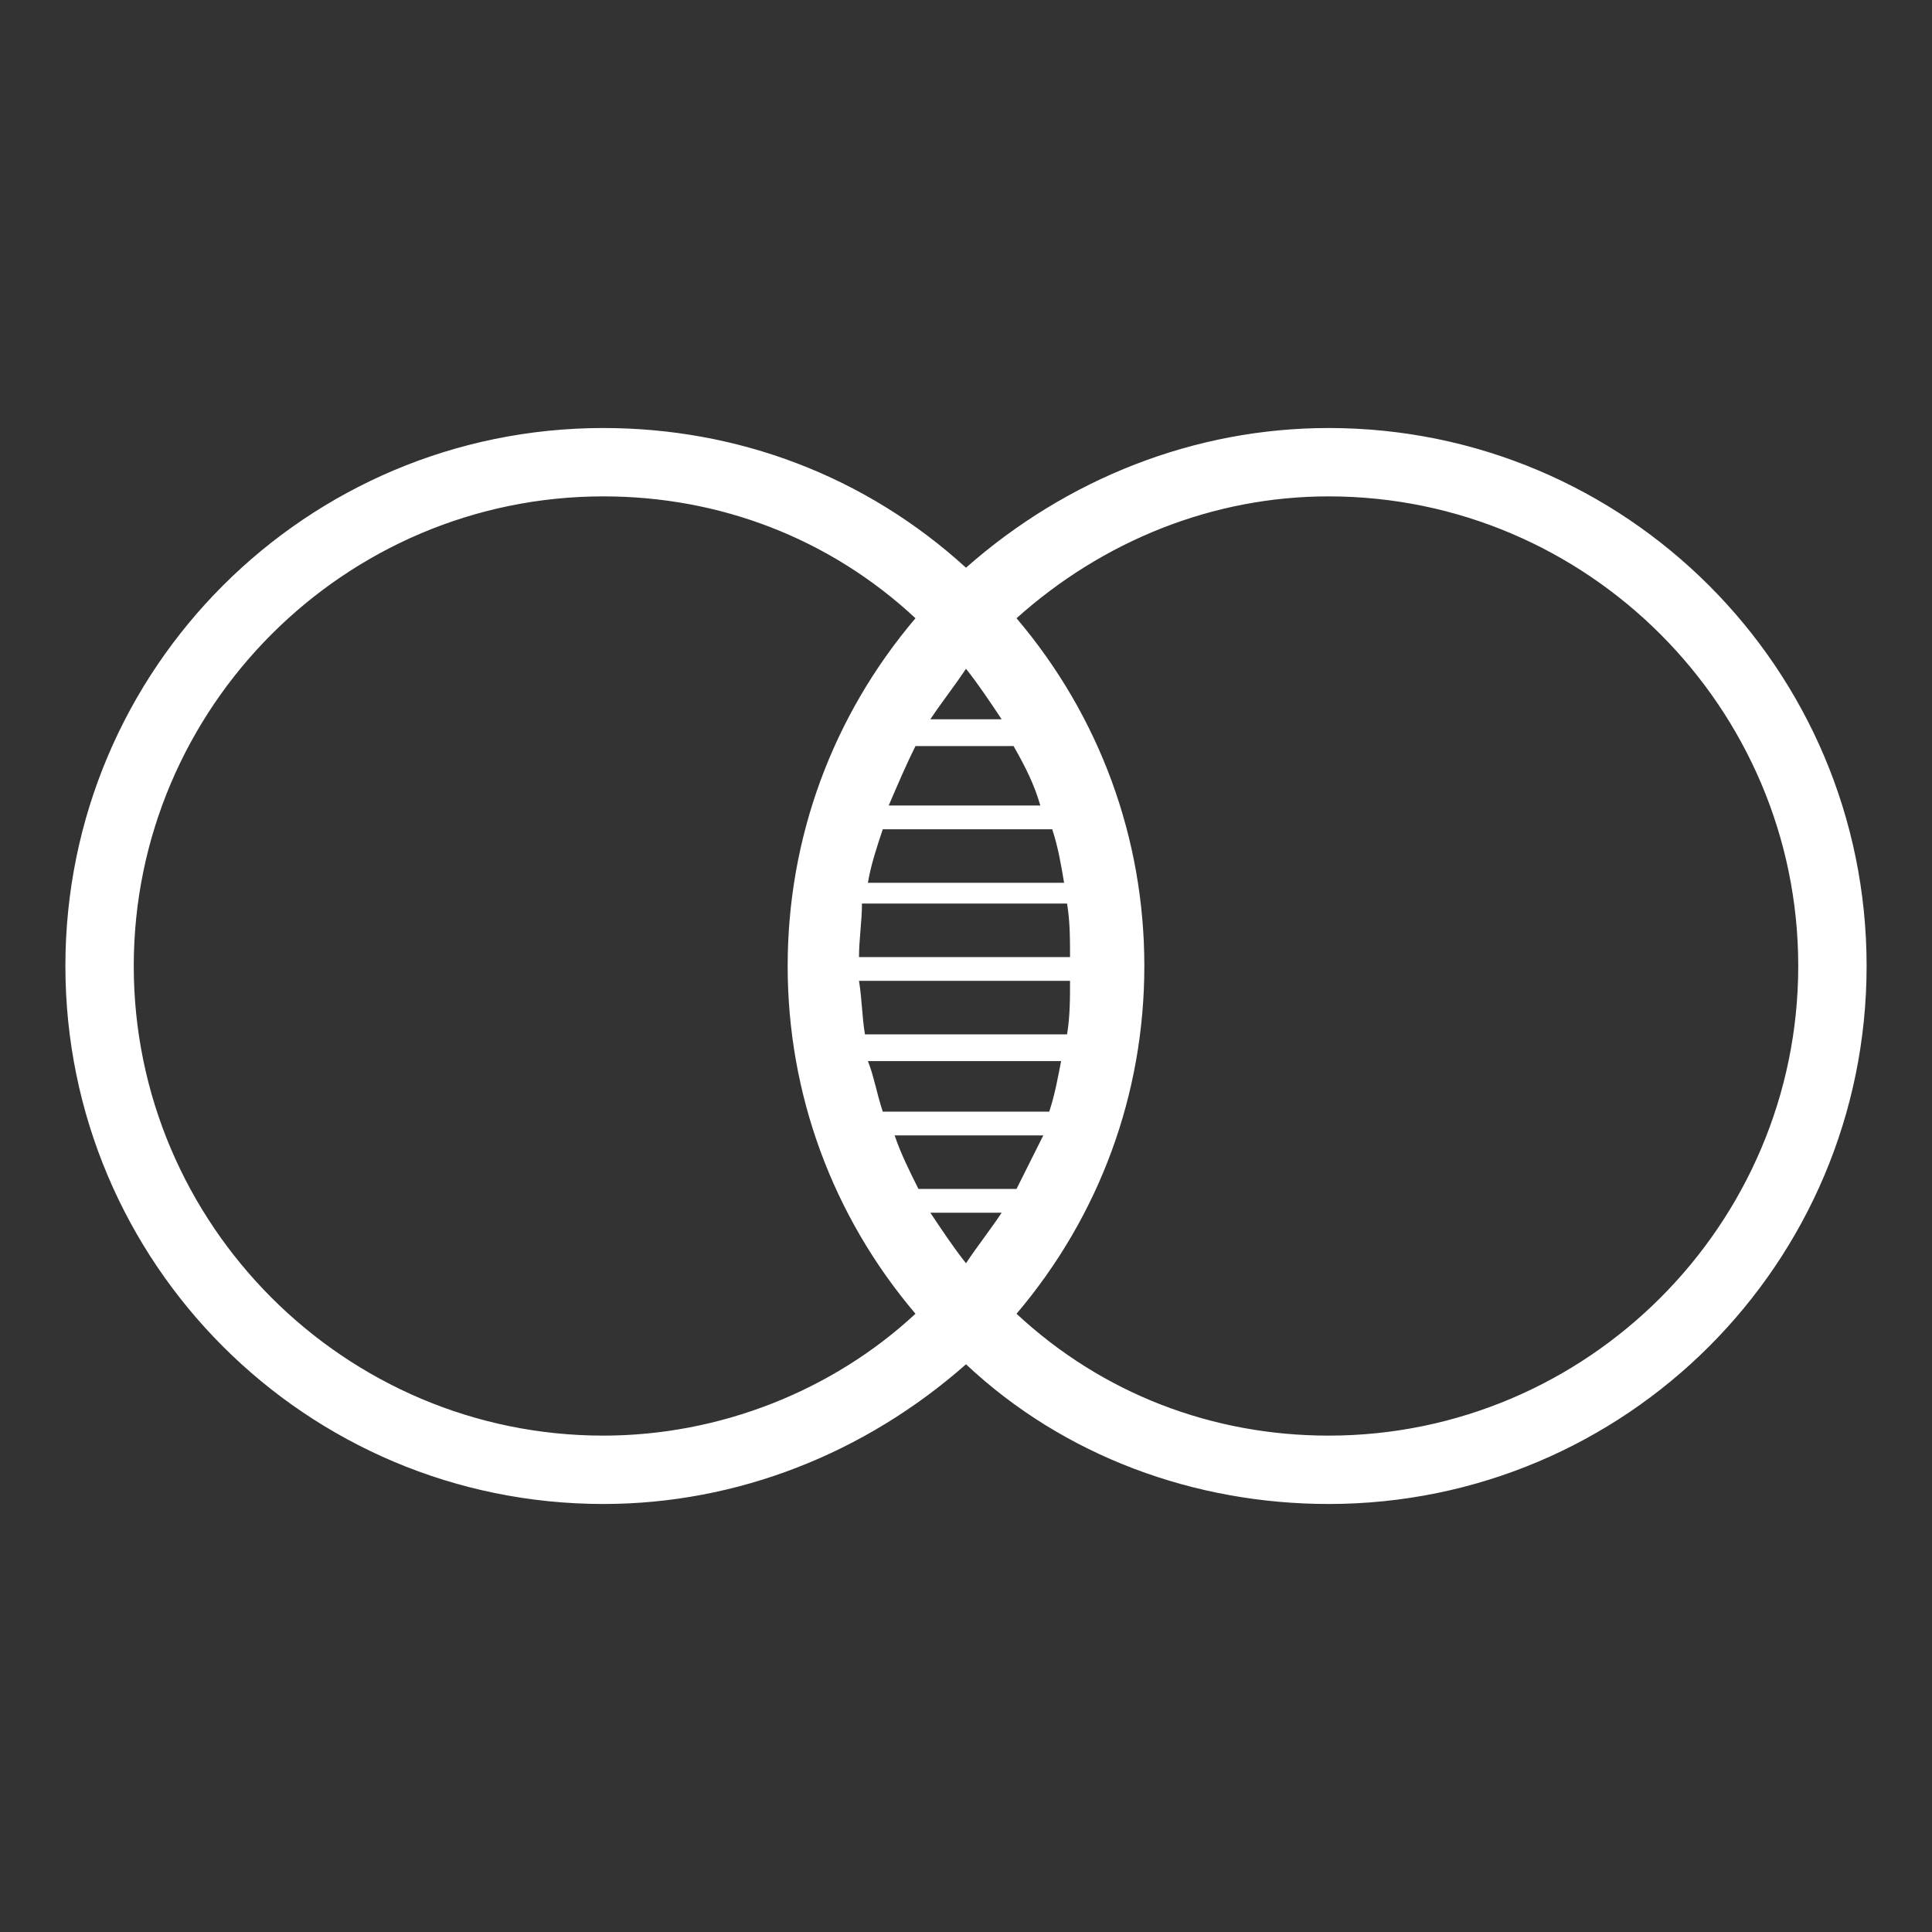 <?xml version="1.0" encoding="utf-8"?>
<!-- Generator: Adobe Illustrator 19.1.0, SVG Export Plug-In . SVG Version: 6.00 Build 0)  -->
<svg version="1.1" id="Layer_1" xmlns="http://www.w3.org/2000/svg" xmlns:xlink="http://www.w3.org/1999/xlink" x="0px" y="0px"
	 viewBox="0 0 65 65" style="enable-background:new 0 0 65 65;" xml:space="preserve">
<rect x="0" y="0" width="65" height="65" fill="#333333" stroke="none"/>
<style type="text/css">
	.st0{fill:#FFFFFF;}
</style>
<g>
	<path class="st0" d="M44.7,14.4c-4.5,0-8.8,1.7-12.2,4.7c-3.4-3.1-7.7-4.7-12.2-4.7c-10,0-18.1,8.1-18.1,18.1
		c0,10,8.1,18.1,18.1,18.1c4.5,0,8.8-1.7,12.2-4.7c3.3,3.1,7.7,4.7,12.2,4.7c10,0,18.1-8.1,18.1-18.1C62.8,22.5,54.7,14.4,44.7,14.4
		z M32.5,22.5c0.4,0.5,0.8,1.1,1.2,1.7h-2.4C31.7,23.6,32.1,23.1,32.5,22.5z M34.2,40h-3.3c-0.3-0.6-0.6-1.2-0.8-1.8h5
		C34.8,38.8,34.5,39.4,34.2,40z M35.3,37.4h-5.6c-0.2-0.6-0.3-1.2-0.5-1.7h6.5C35.6,36.2,35.5,36.8,35.3,37.4z M35.9,34.8h-6.8
		C29,34.2,29,33.6,28.9,33h7.1C36,33.6,36,34.2,35.9,34.8z M28.9,32.2c0-0.6,0.1-1.2,0.1-1.8h6.9c0.1,0.6,0.1,1.2,0.1,1.8H28.9z
		 M35.4,27.9c0.2,0.6,0.3,1.2,0.4,1.8h-6.6c0.1-0.6,0.3-1.2,0.5-1.8H35.4z M29.9,27.1c0.3-0.7,0.6-1.4,0.9-2h3.3
		c0.4,0.7,0.7,1.3,0.9,2H29.9z M20.3,48.3c-8.7,0-15.8-7.1-15.8-15.8c0-8.7,7.1-15.8,15.8-15.8c3.9,0,7.6,1.4,10.5,4.1
		c-2.8,3.3-4.3,7.4-4.3,11.7c0,4.3,1.5,8.4,4.3,11.7C28,46.8,24.2,48.3,20.3,48.3z M32.5,42.5c-0.4-0.5-0.8-1.1-1.2-1.7h2.4
		C33.3,41.4,32.9,41.9,32.5,42.5z M44.7,48.3c-3.9,0-7.6-1.4-10.5-4.1c2.8-3.3,4.3-7.4,4.3-11.7c0-4.3-1.5-8.4-4.3-11.7
		c2.9-2.6,6.6-4.1,10.5-4.1c8.7,0,15.8,7.1,15.8,15.8S53.4,48.3,44.7,48.3z"/>
</g>
</svg>
